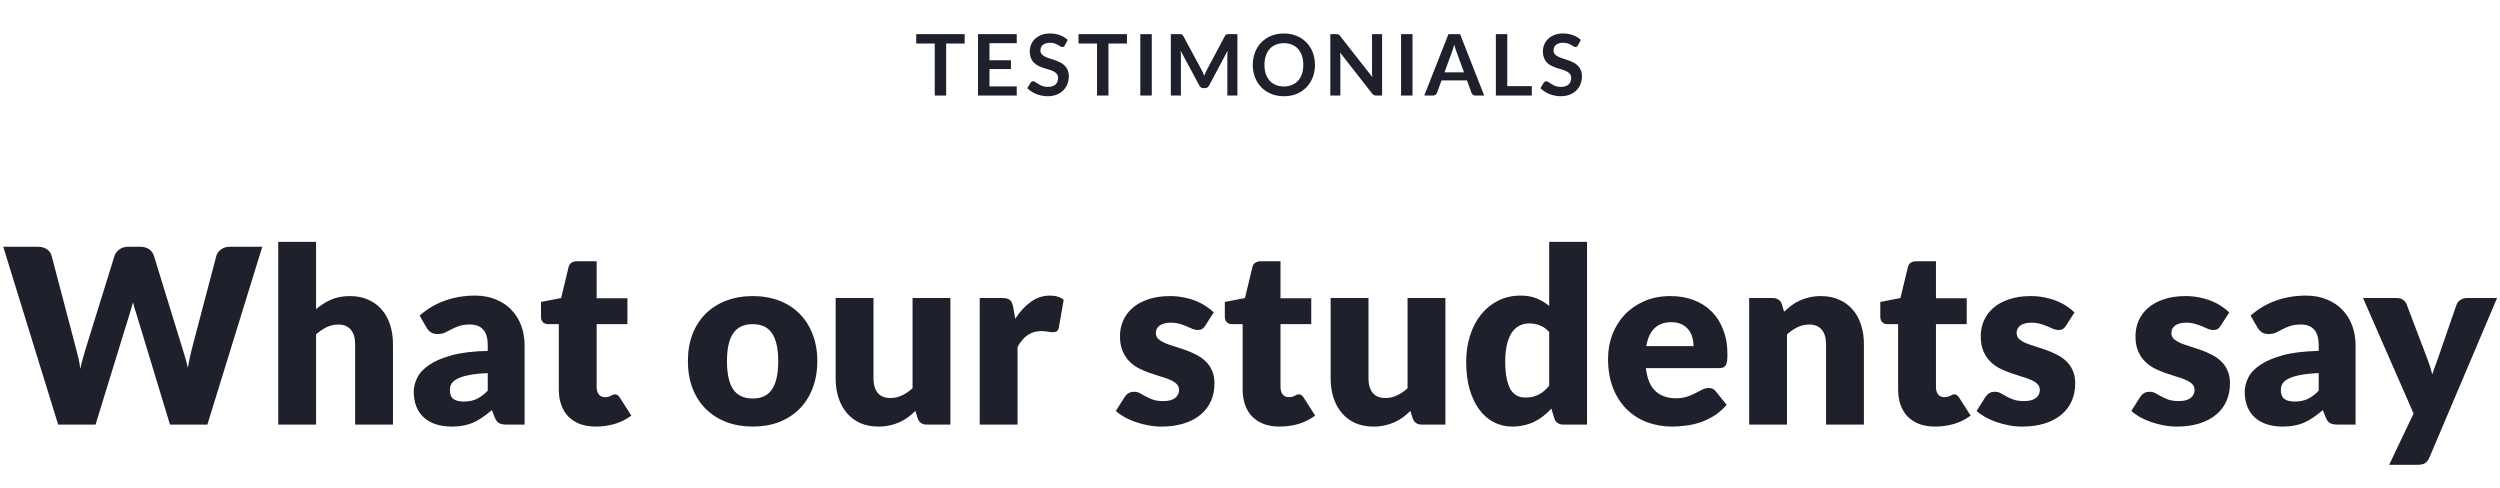 <svg width="471" height="92" viewBox="0 0 471 92" fill="none" xmlns="http://www.w3.org/2000/svg">
<path d="M181.743 8.2H178.255V18H176.103V8.2H172.615V6.432H181.743V8.2ZM186.417 8.144V11.352H190.465V13.008H186.417V16.28H191.553V18H184.257V6.432H191.553V8.144H186.417ZM200.62 8.536C200.556 8.648 200.487 8.731 200.412 8.784C200.343 8.832 200.255 8.856 200.148 8.856C200.036 8.856 199.913 8.816 199.78 8.736C199.652 8.651 199.497 8.557 199.316 8.456C199.135 8.355 198.921 8.264 198.676 8.184C198.436 8.099 198.151 8.056 197.82 8.056C197.521 8.056 197.26 8.093 197.036 8.168C196.812 8.237 196.623 8.336 196.468 8.464C196.319 8.592 196.207 8.747 196.132 8.928C196.057 9.104 196.02 9.299 196.02 9.512C196.02 9.784 196.095 10.011 196.244 10.192C196.399 10.373 196.601 10.528 196.852 10.656C197.103 10.784 197.388 10.899 197.708 11C198.028 11.101 198.356 11.211 198.692 11.328C199.028 11.44 199.356 11.573 199.676 11.728C199.996 11.877 200.281 12.069 200.532 12.304C200.783 12.533 200.983 12.816 201.132 13.152C201.287 13.488 201.364 13.896 201.364 14.376C201.364 14.899 201.273 15.389 201.092 15.848C200.916 16.301 200.655 16.699 200.308 17.04C199.967 17.376 199.548 17.643 199.052 17.84C198.556 18.032 197.988 18.128 197.348 18.128C196.98 18.128 196.617 18.091 196.26 18.016C195.903 17.947 195.559 17.845 195.228 17.712C194.903 17.579 194.596 17.419 194.308 17.232C194.02 17.045 193.764 16.837 193.54 16.608L194.172 15.576C194.225 15.501 194.295 15.44 194.38 15.392C194.465 15.339 194.556 15.312 194.652 15.312C194.785 15.312 194.929 15.368 195.084 15.48C195.239 15.587 195.423 15.707 195.636 15.84C195.849 15.973 196.097 16.096 196.38 16.208C196.668 16.315 197.012 16.368 197.412 16.368C198.025 16.368 198.5 16.224 198.836 15.936C199.172 15.643 199.34 15.224 199.34 14.68C199.34 14.376 199.263 14.128 199.108 13.936C198.959 13.744 198.759 13.584 198.508 13.456C198.257 13.323 197.972 13.211 197.652 13.12C197.332 13.029 197.007 12.931 196.676 12.824C196.345 12.717 196.02 12.589 195.7 12.44C195.38 12.291 195.095 12.096 194.844 11.856C194.593 11.616 194.391 11.317 194.236 10.96C194.087 10.597 194.012 10.152 194.012 9.624C194.012 9.203 194.095 8.792 194.26 8.392C194.431 7.992 194.676 7.637 194.996 7.328C195.316 7.019 195.711 6.771 196.18 6.584C196.649 6.397 197.188 6.304 197.796 6.304C198.479 6.304 199.108 6.411 199.684 6.624C200.26 6.837 200.751 7.136 201.156 7.52L200.62 8.536ZM212.321 8.2H208.833V18H206.681V8.2H203.193V6.432H212.321V8.2ZM216.995 18H214.835V6.432H216.995V18ZM233.129 6.432V18H231.233V10.528C231.233 10.229 231.249 9.907 231.281 9.56L227.785 16.128C227.62 16.443 227.366 16.6 227.025 16.6H226.721C226.38 16.6 226.126 16.443 225.961 16.128L222.425 9.536C222.441 9.712 222.454 9.885 222.465 10.056C222.476 10.227 222.481 10.384 222.481 10.528V18H220.585V6.432H222.209C222.305 6.432 222.388 6.435 222.457 6.44C222.526 6.445 222.588 6.459 222.641 6.48C222.7 6.501 222.75 6.536 222.793 6.584C222.841 6.632 222.886 6.696 222.929 6.776L226.393 13.2C226.484 13.371 226.566 13.547 226.641 13.728C226.721 13.909 226.798 14.096 226.873 14.288C226.948 14.091 227.025 13.901 227.105 13.72C227.185 13.533 227.27 13.355 227.361 13.184L230.777 6.776C230.82 6.696 230.865 6.632 230.913 6.584C230.961 6.536 231.012 6.501 231.065 6.48C231.124 6.459 231.188 6.445 231.257 6.44C231.326 6.435 231.409 6.432 231.505 6.432H233.129ZM247.742 12.216C247.742 13.064 247.601 13.851 247.318 14.576C247.041 15.296 246.646 15.92 246.134 16.448C245.622 16.976 245.006 17.389 244.286 17.688C243.566 17.981 242.766 18.128 241.886 18.128C241.011 18.128 240.214 17.981 239.494 17.688C238.774 17.389 238.155 16.976 237.638 16.448C237.126 15.92 236.729 15.296 236.446 14.576C236.163 13.851 236.022 13.064 236.022 12.216C236.022 11.368 236.163 10.584 236.446 9.864C236.729 9.139 237.126 8.512 237.638 7.984C238.155 7.456 238.774 7.045 239.494 6.752C240.214 6.453 241.011 6.304 241.886 6.304C242.473 6.304 243.025 6.373 243.542 6.512C244.059 6.645 244.534 6.837 244.966 7.088C245.398 7.333 245.785 7.635 246.126 7.992C246.473 8.344 246.766 8.739 247.006 9.176C247.246 9.613 247.427 10.088 247.55 10.6C247.678 11.112 247.742 11.651 247.742 12.216ZM245.542 12.216C245.542 11.581 245.457 11.013 245.286 10.512C245.115 10.005 244.873 9.576 244.558 9.224C244.243 8.872 243.859 8.603 243.406 8.416C242.958 8.229 242.451 8.136 241.886 8.136C241.321 8.136 240.811 8.229 240.358 8.416C239.91 8.603 239.526 8.872 239.206 9.224C238.891 9.576 238.649 10.005 238.478 10.512C238.307 11.013 238.222 11.581 238.222 12.216C238.222 12.851 238.307 13.421 238.478 13.928C238.649 14.429 238.891 14.856 239.206 15.208C239.526 15.555 239.91 15.821 240.358 16.008C240.811 16.195 241.321 16.288 241.886 16.288C242.451 16.288 242.958 16.195 243.406 16.008C243.859 15.821 244.243 15.555 244.558 15.208C244.873 14.856 245.115 14.429 245.286 13.928C245.457 13.421 245.542 12.851 245.542 12.216ZM260.384 6.432V18H259.28C259.109 18 258.965 17.973 258.848 17.92C258.736 17.861 258.626 17.765 258.52 17.632L252.48 9.92C252.512 10.272 252.528 10.597 252.528 10.896V18H250.632V6.432H251.76C251.85 6.432 251.928 6.437 251.992 6.448C252.061 6.453 252.12 6.469 252.168 6.496C252.221 6.517 252.272 6.552 252.32 6.6C252.368 6.643 252.421 6.701 252.48 6.776L258.544 14.52C258.528 14.333 258.514 14.149 258.504 13.968C258.493 13.787 258.488 13.619 258.488 13.464V6.432H260.384ZM266.12 18H263.96V6.432H266.12V18ZM275.822 13.632L274.414 9.784C274.345 9.613 274.273 9.411 274.198 9.176C274.123 8.941 274.049 8.688 273.974 8.416C273.905 8.688 273.833 8.944 273.758 9.184C273.683 9.419 273.611 9.624 273.542 9.8L272.142 13.632H275.822ZM279.622 18H277.958C277.771 18 277.619 17.955 277.502 17.864C277.385 17.768 277.297 17.651 277.238 17.512L276.374 15.152H271.582L270.718 17.512C270.675 17.635 270.593 17.747 270.47 17.848C270.347 17.949 270.195 18 270.014 18H268.334L272.886 6.432H275.078L279.622 18ZM288.595 16.224V18H281.819V6.432H283.971V16.224H288.595ZM297.292 8.536C297.228 8.648 297.158 8.731 297.084 8.784C297.014 8.832 296.926 8.856 296.82 8.856C296.708 8.856 296.585 8.816 296.452 8.736C296.324 8.651 296.169 8.557 295.988 8.456C295.806 8.355 295.593 8.264 295.348 8.184C295.108 8.099 294.822 8.056 294.492 8.056C294.193 8.056 293.932 8.093 293.708 8.168C293.484 8.237 293.294 8.336 293.14 8.464C292.99 8.592 292.878 8.747 292.804 8.928C292.729 9.104 292.692 9.299 292.692 9.512C292.692 9.784 292.766 10.011 292.916 10.192C293.07 10.373 293.273 10.528 293.524 10.656C293.774 10.784 294.06 10.899 294.38 11C294.7 11.101 295.028 11.211 295.364 11.328C295.7 11.44 296.028 11.573 296.348 11.728C296.668 11.877 296.953 12.069 297.204 12.304C297.454 12.533 297.654 12.816 297.804 13.152C297.958 13.488 298.036 13.896 298.036 14.376C298.036 14.899 297.945 15.389 297.764 15.848C297.588 16.301 297.326 16.699 296.98 17.04C296.638 17.376 296.22 17.643 295.724 17.84C295.228 18.032 294.66 18.128 294.02 18.128C293.652 18.128 293.289 18.091 292.932 18.016C292.574 17.947 292.23 17.845 291.9 17.712C291.574 17.579 291.268 17.419 290.98 17.232C290.692 17.045 290.436 16.837 290.212 16.608L290.844 15.576C290.897 15.501 290.966 15.44 291.052 15.392C291.137 15.339 291.228 15.312 291.324 15.312C291.457 15.312 291.601 15.368 291.756 15.48C291.91 15.587 292.094 15.707 292.308 15.84C292.521 15.973 292.769 16.096 293.052 16.208C293.34 16.315 293.684 16.368 294.084 16.368C294.697 16.368 295.172 16.224 295.508 15.936C295.844 15.643 296.012 15.224 296.012 14.68C296.012 14.376 295.934 14.128 295.78 13.936C295.63 13.744 295.43 13.584 295.18 13.456C294.929 13.323 294.644 13.211 294.324 13.12C294.004 13.029 293.678 12.931 293.348 12.824C293.017 12.717 292.692 12.589 292.372 12.44C292.052 12.291 291.766 12.096 291.516 11.856C291.265 11.616 291.062 11.317 290.908 10.96C290.758 10.597 290.684 10.152 290.684 9.624C290.684 9.203 290.766 8.792 290.932 8.392C291.102 7.992 291.348 7.637 291.668 7.328C291.988 7.019 292.382 6.771 292.852 6.584C293.321 6.397 293.86 6.304 294.468 6.304C295.15 6.304 295.78 6.411 296.356 6.624C296.932 6.837 297.422 7.136 297.828 7.52L297.292 8.536Z" fill="#1E212C"/>
<path d="M0.609 46.489H7.141C7.816 46.489 8.375 46.642 8.82 46.949C9.28 47.256 9.579 47.662 9.717 48.168L14.317 65.648C14.47 66.215 14.624 66.821 14.777 67.465C14.93 68.109 15.045 68.784 15.122 69.489C15.275 68.768 15.444 68.094 15.628 67.465C15.812 66.821 15.988 66.215 16.157 65.648L21.585 48.168C21.723 47.739 22.014 47.355 22.459 47.018C22.919 46.665 23.471 46.489 24.115 46.489H26.415C27.09 46.489 27.642 46.642 28.071 46.949C28.516 47.24 28.822 47.647 28.991 48.168L34.373 65.648C34.542 66.185 34.718 66.76 34.902 67.373C35.086 67.971 35.247 68.615 35.385 69.305C35.508 68.63 35.63 67.986 35.753 67.373C35.891 66.76 36.029 66.185 36.167 65.648L40.767 48.168C40.89 47.723 41.181 47.332 41.641 46.995C42.101 46.658 42.653 46.489 43.297 46.489H49.415L39.065 80H32.027L25.725 59.231C25.618 58.909 25.503 58.556 25.38 58.173C25.273 57.79 25.165 57.383 25.058 56.954C24.951 57.383 24.836 57.79 24.713 58.173C24.606 58.556 24.498 58.909 24.391 59.231L17.997 80H10.959L0.609 46.489ZM52.418 80V45.569H59.548V58.242C60.407 57.506 61.334 56.916 62.331 56.471C63.343 56.011 64.547 55.781 65.942 55.781C67.246 55.781 68.395 56.011 69.392 56.471C70.404 56.916 71.255 57.544 71.945 58.357C72.635 59.154 73.156 60.113 73.509 61.232C73.862 62.336 74.038 63.54 74.038 64.843V80H66.908V64.843C66.908 63.678 66.64 62.773 66.103 62.129C65.567 61.47 64.777 61.14 63.734 61.14C62.952 61.14 62.216 61.309 61.526 61.646C60.836 61.983 60.177 62.436 59.548 63.003V80H52.418ZM95.57 80C94.895 80 94.382 79.908 94.029 79.724C93.692 79.54 93.408 79.157 93.178 78.574L92.672 77.263C92.074 77.769 91.499 78.214 90.947 78.597C90.395 78.98 89.82 79.31 89.222 79.586C88.639 79.847 88.01 80.038 87.336 80.161C86.677 80.299 85.941 80.368 85.128 80.368C84.039 80.368 83.05 80.23 82.161 79.954C81.272 79.663 80.513 79.241 79.884 78.689C79.27 78.137 78.795 77.455 78.458 76.642C78.121 75.814 77.952 74.863 77.952 73.79C77.952 72.947 78.166 72.08 78.596 71.191C79.025 70.302 79.769 69.497 80.827 68.776C81.885 68.04 83.311 67.427 85.105 66.936C86.899 66.445 89.16 66.169 91.89 66.108V65.096C91.89 63.701 91.599 62.696 91.016 62.083C90.448 61.454 89.636 61.14 88.578 61.14C87.734 61.14 87.044 61.232 86.508 61.416C85.971 61.6 85.488 61.807 85.059 62.037C84.645 62.267 84.239 62.474 83.84 62.658C83.441 62.842 82.966 62.934 82.414 62.934C81.923 62.934 81.501 62.819 81.149 62.589C80.811 62.344 80.543 62.045 80.344 61.692L79.056 59.461C80.497 58.188 82.092 57.245 83.84 56.632C85.603 56.003 87.489 55.689 89.498 55.689C90.939 55.689 92.235 55.927 93.385 56.402C94.55 56.862 95.531 57.514 96.329 58.357C97.141 59.185 97.763 60.174 98.192 61.324C98.621 62.474 98.836 63.731 98.836 65.096V80H95.57ZM87.382 75.653C88.302 75.653 89.107 75.492 89.797 75.17C90.487 74.848 91.184 74.327 91.89 73.606V70.294C90.464 70.355 89.291 70.478 88.371 70.662C87.451 70.846 86.722 71.076 86.186 71.352C85.649 71.628 85.273 71.942 85.059 72.295C84.859 72.648 84.76 73.031 84.76 73.445C84.76 74.258 84.982 74.833 85.427 75.17C85.871 75.492 86.523 75.653 87.382 75.653ZM112.271 80.368C111.136 80.368 110.132 80.207 109.258 79.885C108.399 79.548 107.671 79.08 107.073 78.482C106.49 77.869 106.045 77.133 105.739 76.274C105.432 75.415 105.279 74.457 105.279 73.399V61.071H103.255C102.887 61.071 102.572 60.956 102.312 60.726C102.051 60.481 101.921 60.128 101.921 59.668V56.885L105.716 56.149L107.119 50.33C107.303 49.594 107.824 49.226 108.683 49.226H112.409V56.195H118.205V61.071H112.409V72.916C112.409 73.468 112.539 73.928 112.8 74.296C113.076 74.649 113.467 74.825 113.973 74.825C114.233 74.825 114.448 74.802 114.617 74.756C114.801 74.695 114.954 74.633 115.077 74.572C115.215 74.495 115.337 74.434 115.445 74.388C115.567 74.327 115.705 74.296 115.859 74.296C116.073 74.296 116.242 74.35 116.365 74.457C116.503 74.549 116.641 74.702 116.779 74.917L118.941 78.298C118.021 78.988 116.986 79.509 115.836 79.862C114.686 80.199 113.497 80.368 112.271 80.368ZM141.837 55.781C143.647 55.781 145.295 56.065 146.782 56.632C148.27 57.199 149.542 58.012 150.6 59.07C151.674 60.128 152.502 61.416 153.084 62.934C153.682 64.437 153.981 66.131 153.981 68.017C153.981 69.918 153.682 71.636 153.084 73.169C152.502 74.687 151.674 75.983 150.6 77.056C149.542 78.114 148.27 78.934 146.782 79.517C145.295 80.084 143.647 80.368 141.837 80.368C140.013 80.368 138.349 80.084 136.846 79.517C135.359 78.934 134.071 78.114 132.982 77.056C131.909 75.983 131.073 74.687 130.475 73.169C129.893 71.636 129.601 69.918 129.601 68.017C129.601 66.131 129.893 64.437 130.475 62.934C131.073 61.416 131.909 60.128 132.982 59.07C134.071 58.012 135.359 57.199 136.846 56.632C138.349 56.065 140.013 55.781 141.837 55.781ZM141.837 75.078C143.478 75.078 144.682 74.503 145.448 73.353C146.23 72.188 146.621 70.424 146.621 68.063C146.621 65.702 146.23 63.946 145.448 62.796C144.682 61.646 143.478 61.071 141.837 61.071C140.151 61.071 138.916 61.646 138.134 62.796C137.352 63.946 136.961 65.702 136.961 68.063C136.961 70.424 137.352 72.188 138.134 73.353C138.916 74.503 140.151 75.078 141.837 75.078ZM164.565 56.149V71.283C164.565 72.464 164.833 73.376 165.37 74.02C165.906 74.664 166.696 74.986 167.739 74.986C168.521 74.986 169.249 74.825 169.924 74.503C170.614 74.181 171.281 73.729 171.925 73.146V56.149H179.055V80H174.639C173.749 80 173.167 79.601 172.891 78.804L172.454 77.424C171.994 77.869 171.518 78.275 171.028 78.643C170.537 78.996 170.008 79.302 169.441 79.563C168.889 79.808 168.291 80 167.647 80.138C167.003 80.291 166.297 80.368 165.531 80.368C164.227 80.368 163.07 80.146 162.058 79.701C161.061 79.241 160.218 78.605 159.528 77.792C158.838 76.979 158.316 76.021 157.964 74.917C157.611 73.813 157.435 72.602 157.435 71.283V56.149H164.565ZM184.578 80V56.149H188.81C189.163 56.149 189.454 56.18 189.684 56.241C189.93 56.302 190.129 56.402 190.282 56.54C190.451 56.663 190.574 56.831 190.65 57.046C190.742 57.261 190.819 57.521 190.88 57.828L191.271 60.059C192.145 58.71 193.127 57.644 194.215 56.862C195.304 56.08 196.492 55.689 197.78 55.689C198.869 55.689 199.743 55.95 200.402 56.471L199.482 61.715C199.421 62.037 199.298 62.267 199.114 62.405C198.93 62.528 198.685 62.589 198.378 62.589C198.118 62.589 197.811 62.558 197.458 62.497C197.106 62.42 196.661 62.382 196.124 62.382C194.254 62.382 192.782 63.379 191.708 65.372V80H184.578ZM227.057 61.37C226.873 61.661 226.674 61.868 226.459 61.991C226.26 62.114 225.999 62.175 225.677 62.175C225.34 62.175 225.002 62.106 224.665 61.968C224.328 61.815 223.96 61.654 223.561 61.485C223.178 61.316 222.741 61.163 222.25 61.025C221.759 60.872 221.2 60.795 220.571 60.795C219.666 60.795 218.969 60.971 218.478 61.324C218.003 61.661 217.765 62.137 217.765 62.75C217.765 63.195 217.918 63.563 218.225 63.854C218.547 64.145 218.969 64.406 219.49 64.636C220.011 64.851 220.602 65.058 221.261 65.257C221.92 65.456 222.595 65.679 223.285 65.924C223.975 66.169 224.65 66.461 225.309 66.798C225.968 67.12 226.559 67.526 227.08 68.017C227.601 68.492 228.015 69.075 228.322 69.765C228.644 70.455 228.805 71.283 228.805 72.249C228.805 73.43 228.59 74.518 228.161 75.515C227.732 76.512 227.088 77.37 226.229 78.091C225.386 78.812 224.335 79.371 223.078 79.77C221.836 80.169 220.402 80.368 218.777 80.368C217.964 80.368 217.152 80.291 216.339 80.138C215.526 79.985 214.737 79.778 213.97 79.517C213.219 79.256 212.521 78.95 211.877 78.597C211.233 78.229 210.681 77.838 210.221 77.424L211.877 74.802C212.076 74.495 212.314 74.258 212.59 74.089C212.866 73.905 213.226 73.813 213.671 73.813C214.085 73.813 214.453 73.905 214.775 74.089C215.112 74.273 215.473 74.472 215.856 74.687C216.239 74.902 216.684 75.101 217.19 75.285C217.711 75.469 218.363 75.561 219.145 75.561C219.697 75.561 220.165 75.507 220.548 75.4C220.931 75.277 221.238 75.116 221.468 74.917C221.698 74.718 221.867 74.495 221.974 74.25C222.081 74.005 222.135 73.752 222.135 73.491C222.135 73.016 221.974 72.625 221.652 72.318C221.33 72.011 220.908 71.751 220.387 71.536C219.866 71.306 219.268 71.099 218.593 70.915C217.934 70.716 217.259 70.493 216.569 70.248C215.879 70.003 215.197 69.711 214.522 69.374C213.863 69.021 213.272 68.584 212.751 68.063C212.23 67.526 211.808 66.875 211.486 66.108C211.164 65.341 211.003 64.414 211.003 63.325C211.003 62.313 211.195 61.355 211.578 60.45C211.977 59.53 212.567 58.725 213.349 58.035C214.131 57.345 215.112 56.801 216.293 56.402C217.474 55.988 218.854 55.781 220.433 55.781C221.292 55.781 222.12 55.858 222.917 56.011C223.73 56.164 224.489 56.379 225.194 56.655C225.899 56.931 226.543 57.261 227.126 57.644C227.709 58.012 228.222 58.418 228.667 58.863L227.057 61.37ZM241.107 80.368C239.972 80.368 238.968 80.207 238.094 79.885C237.235 79.548 236.507 79.08 235.909 78.482C235.326 77.869 234.881 77.133 234.575 76.274C234.268 75.415 234.115 74.457 234.115 73.399V61.071H232.091C231.723 61.071 231.408 60.956 231.148 60.726C230.887 60.481 230.757 60.128 230.757 59.668V56.885L234.552 56.149L235.955 50.33C236.139 49.594 236.66 49.226 237.519 49.226H241.245V56.195H247.041V61.071H241.245V72.916C241.245 73.468 241.375 73.928 241.636 74.296C241.912 74.649 242.303 74.825 242.809 74.825C243.069 74.825 243.284 74.802 243.453 74.756C243.637 74.695 243.79 74.633 243.913 74.572C244.051 74.495 244.173 74.434 244.281 74.388C244.403 74.327 244.541 74.296 244.695 74.296C244.909 74.296 245.078 74.35 245.201 74.457C245.339 74.549 245.477 74.702 245.615 74.917L247.777 78.298C246.857 78.988 245.822 79.509 244.672 79.862C243.522 80.199 242.333 80.368 241.107 80.368ZM257.823 56.149V71.283C257.823 72.464 258.091 73.376 258.628 74.02C259.164 74.664 259.954 74.986 260.997 74.986C261.779 74.986 262.507 74.825 263.182 74.503C263.872 74.181 264.539 73.729 265.183 73.146V56.149H272.313V80H267.897C267.007 80 266.425 79.601 266.149 78.804L265.712 77.424C265.252 77.869 264.776 78.275 264.286 78.643C263.795 78.996 263.266 79.302 262.699 79.563C262.147 79.808 261.549 80 260.905 80.138C260.261 80.291 259.555 80.368 258.789 80.368C257.485 80.368 256.328 80.146 255.316 79.701C254.319 79.241 253.476 78.605 252.786 77.792C252.096 76.979 251.574 76.021 251.222 74.917C250.869 73.813 250.693 72.602 250.693 71.283V56.149H257.823ZM294.58 80C294.136 80 293.76 79.9 293.453 79.701C293.162 79.502 292.955 79.203 292.832 78.804L292.28 76.987C291.805 77.493 291.307 77.953 290.785 78.367C290.264 78.781 289.697 79.141 289.083 79.448C288.485 79.739 287.834 79.962 287.128 80.115C286.438 80.284 285.687 80.368 284.874 80.368C283.632 80.368 282.482 80.092 281.424 79.54C280.366 78.988 279.454 78.191 278.687 77.148C277.921 76.105 277.315 74.833 276.87 73.33C276.441 71.812 276.226 70.087 276.226 68.155C276.226 66.376 276.472 64.728 276.962 63.21C277.453 61.677 278.143 60.358 279.032 59.254C279.937 58.135 281.018 57.261 282.275 56.632C283.533 56.003 284.92 55.689 286.438 55.689C287.665 55.689 288.7 55.873 289.543 56.241C290.402 56.594 291.176 57.061 291.866 57.644V45.569H298.996V80H294.58ZM287.358 74.894C287.88 74.894 288.347 74.848 288.761 74.756C289.191 74.649 289.582 74.503 289.934 74.319C290.287 74.135 290.617 73.905 290.923 73.629C291.245 73.353 291.56 73.031 291.866 72.663V62.543C291.314 61.945 290.724 61.531 290.095 61.301C289.482 61.056 288.83 60.933 288.14 60.933C287.481 60.933 286.875 61.063 286.323 61.324C285.771 61.585 285.288 62.006 284.874 62.589C284.476 63.156 284.161 63.9 283.931 64.82C283.701 65.74 283.586 66.852 283.586 68.155C283.586 69.412 283.678 70.47 283.862 71.329C284.046 72.188 284.299 72.885 284.621 73.422C284.959 73.943 285.357 74.319 285.817 74.549C286.277 74.779 286.791 74.894 287.358 74.894ZM314.732 55.781C316.311 55.781 317.752 56.026 319.056 56.517C320.374 57.008 321.501 57.721 322.437 58.656C323.387 59.591 324.123 60.741 324.645 62.106C325.181 63.455 325.45 64.989 325.45 66.706C325.45 67.243 325.427 67.68 325.381 68.017C325.335 68.354 325.25 68.623 325.128 68.822C325.005 69.021 324.836 69.159 324.622 69.236C324.422 69.313 324.162 69.351 323.84 69.351H310.086C310.316 71.344 310.921 72.793 311.903 73.698C312.884 74.587 314.149 75.032 315.698 75.032C316.526 75.032 317.239 74.932 317.837 74.733C318.435 74.534 318.964 74.311 319.424 74.066C319.899 73.821 320.328 73.598 320.712 73.399C321.11 73.2 321.524 73.1 321.954 73.1C322.521 73.1 322.95 73.307 323.242 73.721L325.312 76.274C324.576 77.117 323.778 77.807 322.92 78.344C322.076 78.865 321.202 79.279 320.298 79.586C319.408 79.877 318.511 80.077 317.607 80.184C316.717 80.307 315.866 80.368 315.054 80.368C313.382 80.368 311.811 80.1 310.339 79.563C308.882 79.011 307.602 78.198 306.498 77.125C305.409 76.052 304.543 74.718 303.899 73.123C303.27 71.528 302.956 69.673 302.956 67.557C302.956 65.962 303.224 64.452 303.761 63.026C304.313 61.6 305.095 60.35 306.107 59.277C307.134 58.204 308.368 57.353 309.81 56.724C311.266 56.095 312.907 55.781 314.732 55.781ZM314.87 60.703C313.505 60.703 312.439 61.094 311.673 61.876C310.906 62.643 310.4 63.754 310.155 65.211H319.056C319.056 64.644 318.979 64.092 318.826 63.555C318.688 63.018 318.45 62.543 318.113 62.129C317.791 61.7 317.361 61.355 316.825 61.094C316.288 60.833 315.636 60.703 314.87 60.703ZM329.541 80V56.149H333.957C334.402 56.149 334.77 56.249 335.061 56.448C335.368 56.647 335.583 56.946 335.705 57.345L336.119 58.725C336.579 58.296 337.055 57.897 337.545 57.529C338.036 57.161 338.557 56.854 339.109 56.609C339.677 56.348 340.282 56.149 340.926 56.011C341.586 55.858 342.299 55.781 343.065 55.781C344.369 55.781 345.519 56.011 346.515 56.471C347.527 56.916 348.378 57.544 349.068 58.357C349.758 59.154 350.28 60.113 350.632 61.232C350.985 62.336 351.161 63.54 351.161 64.843V80H344.031V64.843C344.031 63.678 343.763 62.773 343.226 62.129C342.69 61.47 341.9 61.14 340.857 61.14C340.075 61.14 339.339 61.309 338.649 61.646C337.959 61.983 337.3 62.436 336.671 63.003V80H329.541ZM364.597 80.368C363.462 80.368 362.458 80.207 361.584 79.885C360.725 79.548 359.997 79.08 359.399 78.482C358.816 77.869 358.372 77.133 358.065 76.274C357.758 75.415 357.605 74.457 357.605 73.399V61.071H355.581C355.213 61.071 354.899 60.956 354.638 60.726C354.377 60.481 354.247 60.128 354.247 59.668V56.885L358.042 56.149L359.445 50.33C359.629 49.594 360.15 49.226 361.009 49.226H364.735V56.195H370.531V61.071H364.735V72.916C364.735 73.468 364.865 73.928 365.126 74.296C365.402 74.649 365.793 74.825 366.299 74.825C366.56 74.825 366.774 74.802 366.943 74.756C367.127 74.695 367.28 74.633 367.403 74.572C367.541 74.495 367.664 74.434 367.771 74.388C367.894 74.327 368.032 74.296 368.185 74.296C368.4 74.296 368.568 74.35 368.691 74.457C368.829 74.549 368.967 74.702 369.105 74.917L371.267 78.298C370.347 78.988 369.312 79.509 368.162 79.862C367.012 80.199 365.824 80.368 364.597 80.368ZM389.225 61.37C389.041 61.661 388.841 61.868 388.627 61.991C388.427 62.114 388.167 62.175 387.845 62.175C387.507 62.175 387.17 62.106 386.833 61.968C386.495 61.815 386.127 61.654 385.729 61.485C385.345 61.316 384.908 61.163 384.418 61.025C383.927 60.872 383.367 60.795 382.739 60.795C381.834 60.795 381.136 60.971 380.646 61.324C380.17 61.661 379.933 62.137 379.933 62.75C379.933 63.195 380.086 63.563 380.393 63.854C380.715 64.145 381.136 64.406 381.658 64.636C382.179 64.851 382.769 65.058 383.429 65.257C384.088 65.456 384.763 65.679 385.453 65.924C386.143 66.169 386.817 66.461 387.477 66.798C388.136 67.12 388.726 67.526 389.248 68.017C389.769 68.492 390.183 69.075 390.49 69.765C390.812 70.455 390.973 71.283 390.973 72.249C390.973 73.43 390.758 74.518 390.329 75.515C389.899 76.512 389.255 77.37 388.397 78.091C387.553 78.812 386.503 79.371 385.246 79.77C384.004 80.169 382.57 80.368 380.945 80.368C380.132 80.368 379.319 80.291 378.507 80.138C377.694 79.985 376.904 79.778 376.138 79.517C375.386 79.256 374.689 78.95 374.045 78.597C373.401 78.229 372.849 77.838 372.389 77.424L374.045 74.802C374.244 74.495 374.482 74.258 374.758 74.089C375.034 73.905 375.394 73.813 375.839 73.813C376.253 73.813 376.621 73.905 376.943 74.089C377.28 74.273 377.64 74.472 378.024 74.687C378.407 74.902 378.852 75.101 379.358 75.285C379.879 75.469 380.531 75.561 381.313 75.561C381.865 75.561 382.332 75.507 382.716 75.4C383.099 75.277 383.406 75.116 383.636 74.917C383.866 74.718 384.034 74.495 384.142 74.25C384.249 74.005 384.303 73.752 384.303 73.491C384.303 73.016 384.142 72.625 383.82 72.318C383.498 72.011 383.076 71.751 382.555 71.536C382.033 71.306 381.435 71.099 380.761 70.915C380.101 70.716 379.427 70.493 378.737 70.248C378.047 70.003 377.364 69.711 376.69 69.374C376.03 69.021 375.44 68.584 374.919 68.063C374.397 67.526 373.976 66.875 373.654 66.108C373.332 65.341 373.171 64.414 373.171 63.325C373.171 62.313 373.362 61.355 373.746 60.45C374.144 59.53 374.735 58.725 375.517 58.035C376.299 57.345 377.28 56.801 378.461 56.402C379.641 55.988 381.021 55.781 382.601 55.781C383.459 55.781 384.287 55.858 385.085 56.011C385.897 56.164 386.656 56.379 387.362 56.655C388.067 56.931 388.711 57.261 389.294 57.644C389.876 58.012 390.39 58.418 390.835 58.863L389.225 61.37ZM418.379 61.37C418.195 61.661 417.996 61.868 417.781 61.991C417.582 62.114 417.321 62.175 416.999 62.175C416.662 62.175 416.324 62.106 415.987 61.968C415.65 61.815 415.282 61.654 414.883 61.485C414.5 61.316 414.063 61.163 413.572 61.025C413.081 60.872 412.522 60.795 411.893 60.795C410.988 60.795 410.291 60.971 409.8 61.324C409.325 61.661 409.087 62.137 409.087 62.75C409.087 63.195 409.24 63.563 409.547 63.854C409.869 64.145 410.291 64.406 410.812 64.636C411.333 64.851 411.924 65.058 412.583 65.257C413.242 65.456 413.917 65.679 414.607 65.924C415.297 66.169 415.972 66.461 416.631 66.798C417.29 67.12 417.881 67.526 418.402 68.017C418.923 68.492 419.337 69.075 419.644 69.765C419.966 70.455 420.127 71.283 420.127 72.249C420.127 73.43 419.912 74.518 419.483 75.515C419.054 76.512 418.41 77.37 417.551 78.091C416.708 78.812 415.657 79.371 414.4 79.77C413.158 80.169 411.724 80.368 410.099 80.368C409.286 80.368 408.474 80.291 407.661 80.138C406.848 79.985 406.059 79.778 405.292 79.517C404.541 79.256 403.843 78.95 403.199 78.597C402.555 78.229 402.003 77.838 401.543 77.424L403.199 74.802C403.398 74.495 403.636 74.258 403.912 74.089C404.188 73.905 404.548 73.813 404.993 73.813C405.407 73.813 405.775 73.905 406.097 74.089C406.434 74.273 406.795 74.472 407.178 74.687C407.561 74.902 408.006 75.101 408.512 75.285C409.033 75.469 409.685 75.561 410.467 75.561C411.019 75.561 411.487 75.507 411.87 75.4C412.253 75.277 412.56 75.116 412.79 74.917C413.02 74.718 413.189 74.495 413.296 74.25C413.403 74.005 413.457 73.752 413.457 73.491C413.457 73.016 413.296 72.625 412.974 72.318C412.652 72.011 412.23 71.751 411.709 71.536C411.188 71.306 410.59 71.099 409.915 70.915C409.256 70.716 408.581 70.493 407.891 70.248C407.201 70.003 406.519 69.711 405.844 69.374C405.185 69.021 404.594 68.584 404.073 68.063C403.552 67.526 403.13 66.875 402.808 66.108C402.486 65.341 402.325 64.414 402.325 63.325C402.325 62.313 402.517 61.355 402.9 60.45C403.299 59.53 403.889 58.725 404.671 58.035C405.453 57.345 406.434 56.801 407.615 56.402C408.796 55.988 410.176 55.781 411.755 55.781C412.614 55.781 413.442 55.858 414.239 56.011C415.052 56.164 415.811 56.379 416.516 56.655C417.221 56.931 417.865 57.261 418.448 57.644C419.031 58.012 419.544 58.418 419.989 58.863L418.379 61.37ZM440.525 80C439.85 80 439.337 79.908 438.984 79.724C438.647 79.54 438.363 79.157 438.133 78.574L437.627 77.263C437.029 77.769 436.454 78.214 435.902 78.597C435.35 78.98 434.775 79.31 434.177 79.586C433.594 79.847 432.966 80.038 432.291 80.161C431.632 80.299 430.896 80.368 430.083 80.368C428.994 80.368 428.005 80.23 427.116 79.954C426.227 79.663 425.468 79.241 424.839 78.689C424.226 78.137 423.75 77.455 423.413 76.642C423.076 75.814 422.907 74.863 422.907 73.79C422.907 72.947 423.122 72.08 423.551 71.191C423.98 70.302 424.724 69.497 425.782 68.776C426.84 68.04 428.266 67.427 430.06 66.936C431.854 66.445 434.116 66.169 436.845 66.108V65.096C436.845 63.701 436.554 62.696 435.971 62.083C435.404 61.454 434.591 61.14 433.533 61.14C432.69 61.14 432 61.232 431.463 61.416C430.926 61.6 430.443 61.807 430.014 62.037C429.6 62.267 429.194 62.474 428.795 62.658C428.396 62.842 427.921 62.934 427.369 62.934C426.878 62.934 426.457 62.819 426.104 62.589C425.767 62.344 425.498 62.045 425.299 61.692L424.011 59.461C425.452 58.188 427.047 57.245 428.795 56.632C430.558 56.003 432.444 55.689 434.453 55.689C435.894 55.689 437.19 55.927 438.34 56.402C439.505 56.862 440.487 57.514 441.284 58.357C442.097 59.185 442.718 60.174 443.147 61.324C443.576 62.474 443.791 63.731 443.791 65.096V80H440.525ZM432.337 75.653C433.257 75.653 434.062 75.492 434.752 75.17C435.442 74.848 436.14 74.327 436.845 73.606V70.294C435.419 70.355 434.246 70.478 433.326 70.662C432.406 70.846 431.678 71.076 431.141 71.352C430.604 71.628 430.229 71.942 430.014 72.295C429.815 72.648 429.715 73.031 429.715 73.445C429.715 74.258 429.937 74.833 430.382 75.17C430.827 75.492 431.478 75.653 432.337 75.653ZM457.707 86.187C457.493 86.662 457.232 87.007 456.925 87.222C456.619 87.452 456.128 87.567 455.453 87.567H450.117L454.717 77.907L445.195 56.149H451.497C452.049 56.149 452.479 56.272 452.785 56.517C453.092 56.762 453.307 57.054 453.429 57.391L457.339 67.672C457.707 68.623 458.006 69.573 458.236 70.524C458.39 70.033 458.558 69.55 458.742 69.075C458.926 68.6 459.103 68.117 459.271 67.626L462.813 57.391C462.936 57.038 463.174 56.747 463.526 56.517C463.894 56.272 464.285 56.149 464.699 56.149H470.449L457.707 86.187Z" fill="#1E212C"/>
</svg>
